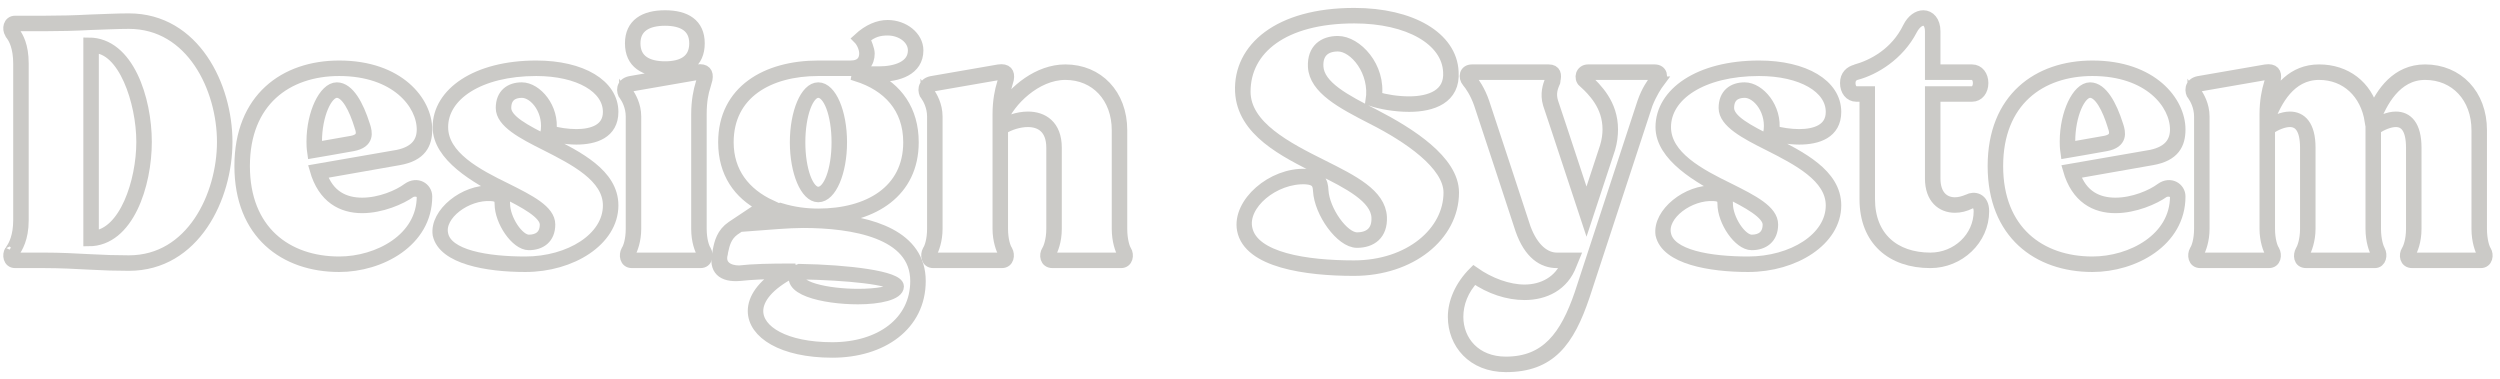 <svg width="231" height="35" viewBox="0 0 231 35" fill="none" xmlns="http://www.w3.org/2000/svg">
<path d="M11.908 1.736C17.992 1.736 20.98 7.964 20.98 13.112C20.98 18.26 17.992 24.524 11.908 24.524C10.756 24.524 9.532 24.488 8.272 24.416C7.012 24.344 5.5 24.272 4.132 24.272H1.396C0.784 24.272 0.676 23.552 0.928 23.156L0.892 23.264C0.892 23.336 1 23.084 1.036 23.012C1.288 22.652 1.72 21.824 1.72 20.348V5.876C1.72 4.364 1.288 3.572 1.036 3.248C1 3.212 0.928 3.104 0.928 3.068C0.676 2.672 0.784 1.952 1.396 1.952H4.132C5.572 1.952 6.94 1.916 8.272 1.844C9.532 1.808 10.756 1.736 11.908 1.736ZM11.908 2.168C10.756 2.168 9.532 2.24 8.272 2.276C7.012 2.348 5.5 2.384 4.132 2.384H1.396C1.216 2.384 1.216 2.672 1.288 2.852L1.396 3.032C1.648 3.392 2.152 4.184 2.152 5.876V20.348C2.152 22.076 1.576 22.904 1.36 23.264L1.324 23.3C1.216 23.48 1.18 23.84 1.396 23.84H4.132C5.572 23.84 6.94 23.912 8.272 23.984C9.532 24.056 10.756 24.092 11.908 24.092C17.704 24.092 20.548 18.044 20.548 13.112C20.548 8.18 17.704 2.168 11.908 2.168ZM8.2 22.256V3.968C11.872 3.968 13.528 9.152 13.528 13.112C13.528 17.072 11.872 22.256 8.2 22.256ZM8.632 4.4V21.824C11.512 21.572 13.096 16.784 13.096 13.112C13.096 9.404 11.404 4.4 8.632 4.4Z" stroke="#CBCAC7"/>
<path d="M39.439 11.96C39.439 13.292 38.935 14.408 36.847 14.768L29.683 16.028C30.367 18.116 31.879 18.764 33.463 18.764C35.119 18.764 36.811 18.044 37.675 17.396C38.539 16.784 39.439 17.36 39.439 18.152C39.439 22.328 35.155 24.632 31.339 24.632C26.299 24.632 22.159 21.608 22.159 15.344C22.159 9.08 26.299 6.092 31.339 6.092C36.883 6.092 39.439 9.404 39.439 11.96ZM39.007 11.96C39.007 9.62 36.595 6.524 31.339 6.524C26.515 6.524 22.591 9.368 22.591 15.344C22.591 21.32 26.515 24.2 31.339 24.2C34.939 24.2 39.007 22.04 39.007 18.152C39.007 17.756 38.431 17.54 37.963 17.756C37.063 18.404 35.227 19.196 33.463 19.196C31.627 19.196 29.863 18.332 29.107 15.668L36.775 14.336C38.467 13.976 39.007 13.04 39.007 11.96ZM32.599 13.472C31.843 13.616 28.891 14.12 28.891 14.12C28.819 13.616 28.819 13.328 28.819 13.076C28.819 10.448 29.971 8.108 31.123 8.108C32.239 8.108 33.103 9.728 33.679 11.528C33.679 11.564 33.715 11.6 33.715 11.636C33.895 12.212 34.147 13.184 32.599 13.472ZM32.527 13.04C33.607 12.824 33.391 12.14 33.283 11.78C33.283 11.744 33.247 11.744 33.247 11.672C32.743 10.016 31.987 8.54 31.123 8.54C30.187 8.54 29.251 10.664 29.251 13.076C29.251 13.328 29.215 13.364 29.251 13.616L32.527 13.04Z" stroke="#CBCAC7"/>
<path d="M56.64 10.34C56.64 12.32 54.948 12.86 53.256 12.86C52.248 12.86 51.168 12.644 50.412 12.392C50.844 10.34 49.44 8.54 48.216 8.54C47.352 8.54 46.74 8.972 46.74 9.98C46.74 11.096 48.576 12.032 50.592 13.04C53.4 14.48 56.64 16.064 56.64 18.98C56.64 22.22 52.824 24.632 48.54 24.632C44.976 24.632 40.98 23.912 40.476 21.68C40.188 19.7 42.924 17.504 45.372 17.648C46.416 17.684 46.632 18.08 46.632 18.836C46.632 20.24 47.892 22.184 48.864 22.184C49.728 22.184 50.376 21.752 50.376 20.744C50.376 19.736 48.468 18.728 46.596 17.792C43.968 16.46 40.476 14.444 40.476 11.744C40.476 8.612 43.968 6.092 49.548 6.092C53.76 6.092 56.64 7.82 56.64 10.34ZM56.208 10.34C56.208 8.108 53.472 6.524 49.548 6.524C44.256 6.524 40.908 8.828 40.908 11.744C40.908 14.444 44.076 16.1 46.812 17.432C48.972 18.512 50.808 19.448 50.808 20.744C50.808 22.04 49.944 22.616 48.864 22.616C47.676 22.616 46.2 20.456 46.2 18.836C46.2 18.368 46.056 18.116 45.372 18.08C43.104 17.936 40.548 19.844 40.908 21.608C41.268 23.624 45.084 24.2 48.54 24.2C52.608 24.2 56.208 22.004 56.208 18.98C56.208 16.352 53.076 14.768 50.376 13.4C48.288 12.356 46.308 11.312 46.308 9.98C46.308 8.684 47.136 8.108 48.216 8.108C49.584 8.108 51.204 9.98 50.916 12.104C51.528 12.284 52.428 12.428 53.256 12.428C54.732 12.428 56.208 11.96 56.208 10.34Z" stroke="#CBCAC7"/>
<path d="M65.23 23.156C65.446 23.552 65.374 24.272 64.726 24.272H58.39C57.742 24.272 57.67 23.552 57.886 23.156C58.066 22.904 58.318 22.184 58.318 21.14V10.772C58.318 9.8 57.886 9.08 57.706 8.828V8.864C57.418 8.468 57.382 7.712 58.21 7.532L64.438 6.452C65.194 6.344 65.446 6.704 65.338 7.316L65.158 7.964C64.978 8.504 64.798 9.296 64.798 10.556V21.14C64.798 22.184 65.05 22.904 65.23 23.156ZM64.87 23.372C64.69 23.084 64.366 22.292 64.366 21.14V10.556C64.366 9.296 64.582 8.324 64.762 7.748L64.906 7.244C64.942 7.028 64.762 6.884 64.51 6.884L58.282 7.964C57.922 8.072 57.922 8.432 58.066 8.612C58.246 8.9 58.75 9.692 58.75 10.772V21.14C58.75 22.22 58.426 23.048 58.246 23.372C58.174 23.552 58.174 23.84 58.39 23.84H64.726C64.942 23.84 64.942 23.552 64.87 23.372ZM61.45 6.596C59.542 6.596 58.246 5.84 58.246 4.004C58.246 2.204 59.542 1.448 61.45 1.448C63.358 1.448 64.618 2.204 64.618 4.004C64.618 5.84 63.358 6.596 61.45 6.596ZM61.45 6.164C63.07 6.164 64.186 5.552 64.186 4.004C64.186 2.492 63.07 1.88 61.45 1.88C59.83 1.88 58.678 2.492 58.678 4.004C58.678 5.552 59.83 6.164 61.45 6.164Z" stroke="#CBCAC7"/>
<path d="M84.39 13.148C84.39 17.756 80.718 20.024 76.182 20.204C80.502 20.456 85.038 21.788 85.038 25.964C85.038 30.068 81.51 32.552 76.902 32.552C72.258 32.552 69.594 30.788 69.594 28.736C69.594 27.584 70.422 26.36 72.15 25.28C70.746 25.28 69.378 25.352 68.37 25.46C66.714 25.604 65.958 24.884 66.318 23.372C66.318 23.3 66.354 23.228 66.354 23.156C66.498 22.4 66.714 21.536 67.614 20.924L70.422 19.052C68.262 17.936 66.858 15.992 66.858 13.148C66.858 8.36 70.818 6.092 75.606 6.092H78.594C79.566 6.092 79.89 5.552 79.89 4.94C79.89 4.472 79.638 3.896 79.314 3.572C80.25 2.708 81.186 2.348 82.014 2.348C83.526 2.348 84.822 3.392 84.822 4.652C84.822 6.488 82.986 7.064 81.222 7.064H80.538C82.878 8.144 84.39 10.16 84.39 13.148ZM69.918 20.816L72.15 19.268C73.338 19.628 74.49 19.772 75.606 19.772C80.214 19.772 83.958 17.648 83.958 13.148C83.958 9.944 82.014 7.928 79.17 7.028L79.242 6.632H81.222C82.77 6.632 84.39 6.128 84.39 4.652C84.39 3.608 83.31 2.78 82.014 2.78C81.294 2.78 80.61 2.924 79.89 3.572C80.034 3.896 80.322 4.58 80.322 4.94C80.322 5.768 79.854 6.524 78.594 6.524H75.606C71.034 6.524 67.29 8.648 67.29 13.148C67.29 15.92 68.838 17.864 71.25 18.98L67.83 21.284C67.11 21.824 66.93 22.544 66.786 23.228C66.786 23.3 66.75 23.408 66.75 23.444C66.462 24.524 67.29 25.028 68.298 25.028C69.522 24.884 71.286 24.848 73.086 24.848L73.158 25.208C71.034 26.324 70.026 27.584 70.026 28.736C70.026 30.572 72.546 32.12 76.902 32.12C81.294 32.12 84.606 29.78 84.606 25.964C84.606 21.5 78.774 20.564 74.202 20.564C72.87 20.564 70.89 20.744 69.918 20.816ZM75.606 8.108C76.794 8.108 77.766 10.376 77.766 13.148C77.766 15.92 76.794 18.188 75.606 18.188C74.454 18.188 73.482 15.92 73.482 13.148C73.482 10.376 74.454 8.108 75.606 8.108ZM75.606 8.54C74.67 8.54 73.914 10.592 73.914 13.148C73.914 15.704 74.67 17.756 75.606 17.756C76.578 17.756 77.334 15.704 77.334 13.148C77.334 10.592 76.578 8.54 75.606 8.54ZM73.698 24.956L73.878 24.884C78.342 24.956 83.022 25.532 83.022 26.468C83.022 27.224 81.258 27.62 79.278 27.62C76.074 27.62 72.222 26.72 73.698 24.956ZM82.59 26.468C82.59 25.82 78.198 25.388 73.986 25.316C73.122 26.504 76.506 27.188 79.278 27.188C81.042 27.188 82.59 26.936 82.59 26.468ZM72.15 19.772L71.466 20.24C72.15 20.204 73.05 20.132 73.914 20.132C73.302 20.06 72.654 19.952 72.15 19.772Z" stroke="#CBCAC7"/>
<path d="M104.054 23.156C104.306 23.552 104.198 24.272 103.586 24.272H97.25C96.566 24.272 96.494 23.552 96.746 23.156C96.89 22.94 97.178 22.22 97.178 21.14V13.652C97.178 11.852 96.134 11.24 94.982 11.24C94.154 11.24 93.29 11.528 92.642 11.924V21.14C92.642 22.184 92.894 22.904 93.074 23.156C93.29 23.552 93.218 24.272 92.57 24.272H86.234C85.586 24.272 85.514 23.552 85.73 23.156C85.91 22.904 86.162 22.184 86.162 21.14V10.772C86.162 9.8 85.73 9.08 85.55 8.828V8.864C85.262 8.468 85.226 7.712 86.054 7.532L92.282 6.452C93.038 6.344 93.29 6.704 93.182 7.316L93.002 7.964C92.858 8.432 92.678 9.08 92.642 10.016C93.686 8.36 95.918 6.452 98.438 6.452C101.462 6.452 103.658 8.72 103.658 12.032V21.14C103.658 22.22 103.91 22.94 104.054 23.156ZM103.694 23.372C103.55 23.084 103.226 22.292 103.226 21.14V12.032C103.226 9.008 101.246 6.884 98.438 6.884C95.702 6.884 93.254 9.404 92.606 11.096L92.21 11.024V10.556C92.21 9.296 92.426 8.324 92.606 7.748L92.75 7.244C92.786 7.028 92.606 6.884 92.354 6.884L86.126 7.964C85.766 8.072 85.766 8.432 85.91 8.612C86.09 8.9 86.594 9.692 86.594 10.772V21.14C86.594 22.22 86.27 23.048 86.09 23.372C86.018 23.552 86.018 23.84 86.234 23.84H92.57C92.786 23.84 92.786 23.552 92.714 23.372C92.534 23.048 92.21 22.22 92.21 21.14V11.708C93.002 11.168 94.046 10.808 94.982 10.808C96.35 10.808 97.61 11.564 97.61 13.652V21.14C97.61 22.328 97.25 23.12 97.106 23.372C96.998 23.552 96.998 23.84 97.25 23.84H103.586C103.802 23.84 103.802 23.552 103.694 23.372Z" stroke="#CBCAC7"/>
<path d="M121.784 6.164C121.892 7.964 124.304 9.224 127.004 10.592C130.28 12.284 134.312 14.84 134.312 17.792C134.312 21.788 130.352 24.992 125.096 24.992C120.668 24.992 115.376 24.236 114.8 21.248C114.332 18.764 117.536 15.956 120.668 16.1C121.928 16.208 122.216 16.712 122.252 17.612C122.36 19.448 124.124 21.968 125.384 21.968C126.5 21.968 127.292 21.392 127.22 20.06C127.112 18.26 124.592 16.964 121.964 15.668C118.616 14.012 114.8 12.104 114.62 8.468C114.44 4.472 118.112 1.232 125.132 1.232C130.424 1.232 134.132 3.428 134.276 6.632C134.456 9.116 132.332 9.836 130.208 9.836C128.876 9.836 127.544 9.584 126.68 9.296C127.112 6.632 125.168 4.256 123.62 4.256C122.504 4.256 121.712 4.832 121.784 6.164ZM121.352 6.164C121.28 4.544 122.288 3.824 123.62 3.824C125.348 3.824 127.58 6.164 127.184 8.972C128.012 9.224 129.128 9.404 130.208 9.404C132.116 9.404 133.988 8.756 133.844 6.632C133.7 3.716 130.172 1.664 125.132 1.664C118.58 1.664 115.052 4.544 115.052 8.468C115.052 11.672 118.976 13.652 122.216 15.272C125.024 16.676 127.544 17.936 127.652 20.06C127.724 21.68 126.716 22.4 125.384 22.4C123.908 22.4 121.928 19.664 121.82 17.612C121.784 16.964 121.604 16.604 120.668 16.532C117.752 16.388 114.692 18.908 115.232 21.176C115.844 23.84 120.704 24.56 125.096 24.56C130.244 24.56 133.88 21.428 133.88 17.792C133.88 15.2 130.064 12.644 126.788 10.988C123.98 9.548 121.46 8.216 121.352 6.164Z" stroke="#CBCAC7"/>
<path d="M152.893 6.452C153.577 6.452 153.721 7.136 153.289 7.568H153.325C153.109 7.856 152.605 8.612 152.209 9.62L146.413 27.296C144.973 31.58 143.245 33.884 139.141 33.884C136.045 33.884 134.281 31.724 134.281 29.276C134.281 27.944 134.893 26.432 136.189 25.136C137.665 26.18 139.393 26.792 140.869 26.792C142.525 26.792 144.109 26 144.757 24.308V24.272H143.857C142.561 24.272 141.301 23.48 140.509 21.212C140.509 21.212 136.981 10.448 136.693 9.62C136.333 8.576 135.829 7.856 135.577 7.568C135.217 7.136 135.325 6.452 136.009 6.452H143.101C143.749 6.452 143.821 6.92 143.677 7.46C143.677 7.496 143.713 7.568 143.641 7.64C143.497 8 143.209 8.612 143.497 9.476L144.253 11.744L146.593 18.836L148.321 13.58C148.501 13.004 148.573 12.428 148.573 11.96C148.573 9.728 147.169 8.396 146.305 7.568V7.604C145.873 7.208 146.089 6.452 146.737 6.452H152.893ZM152.893 6.884H146.737C146.521 6.884 146.449 7.136 146.593 7.28C147.529 8.18 149.005 9.584 149.005 11.96C149.005 12.5 148.933 13.112 148.753 13.724L146.593 20.276L143.821 11.888L143.065 9.62C142.777 8.648 143.065 7.892 143.209 7.496C143.245 7.46 143.245 7.424 143.245 7.388C143.317 7.1 143.317 6.884 143.101 6.884H136.009C135.793 6.884 135.793 7.136 135.937 7.28C136.189 7.568 136.765 8.396 137.125 9.476C137.485 10.52 140.941 21.068 140.941 21.068C141.661 23.012 142.777 23.84 143.857 23.84H145.441L145.189 24.452C144.469 26.396 142.741 27.224 140.869 27.224C139.321 27.224 137.665 26.684 136.225 25.676C135.181 26.756 134.713 28.052 134.713 29.276C134.713 31.508 136.333 33.452 139.141 33.452C142.885 33.452 144.649 31.04 145.981 27.152L151.777 9.476C152.173 8.324 152.677 7.676 152.857 7.424C153.073 7.208 153.109 6.884 152.893 6.884Z" stroke="#CBCAC7"/>
<path d="M169.632 10.34C169.632 12.32 167.94 12.86 166.248 12.86C165.24 12.86 164.16 12.644 163.404 12.392C163.836 10.34 162.432 8.54 161.208 8.54C160.344 8.54 159.732 8.972 159.732 9.98C159.732 11.096 161.568 12.032 163.584 13.04C166.392 14.48 169.632 16.064 169.632 18.98C169.632 22.22 165.816 24.632 161.532 24.632C157.968 24.632 153.972 23.912 153.468 21.68C153.18 19.7 155.916 17.504 158.364 17.648C159.408 17.684 159.624 18.08 159.624 18.836C159.624 20.24 160.884 22.184 161.856 22.184C162.72 22.184 163.368 21.752 163.368 20.744C163.368 19.736 161.46 18.728 159.588 17.792C156.96 16.46 153.468 14.444 153.468 11.744C153.468 8.612 156.96 6.092 162.54 6.092C166.752 6.092 169.632 7.82 169.632 10.34ZM169.2 10.34C169.2 8.108 166.464 6.524 162.54 6.524C157.248 6.524 153.9 8.828 153.9 11.744C153.9 14.444 157.068 16.1 159.804 17.432C161.964 18.512 163.8 19.448 163.8 20.744C163.8 22.04 162.936 22.616 161.856 22.616C160.668 22.616 159.192 20.456 159.192 18.836C159.192 18.368 159.048 18.116 158.364 18.08C156.096 17.936 153.54 19.844 153.9 21.608C154.26 23.624 158.076 24.2 161.532 24.2C165.6 24.2 169.2 22.004 169.2 18.98C169.2 16.352 166.068 14.768 163.368 13.4C161.28 12.356 159.3 11.312 159.3 9.98C159.3 8.684 160.128 8.108 161.208 8.108C162.576 8.108 164.196 9.98 163.908 12.104C164.52 12.284 165.42 12.428 166.248 12.428C167.724 12.428 169.2 11.96 169.2 10.34Z" stroke="#CBCAC7"/>
<path d="M181.858 18.44C182.398 18.152 183.298 18.296 183.298 19.52C183.298 22.148 181.03 24.272 178.366 24.272C174.766 24.272 172.318 22.184 172.318 18.404V8.9H171.526C170.914 8.9 170.518 8.36 170.518 7.676C170.518 6.956 170.95 6.596 171.49 6.452H171.454C173.038 6.02 175.162 4.904 176.314 2.528C176.674 1.808 177.214 1.448 177.718 1.448C178.294 1.448 178.798 1.952 178.798 2.888V6.452H182.218C182.83 6.452 183.226 6.992 183.226 7.676C183.226 8.36 182.83 8.9 182.218 8.9H178.798V16.496C178.798 18.044 179.626 18.728 180.634 18.728C181.03 18.728 181.426 18.62 181.858 18.44ZM182.074 18.8C181.57 19.052 181.102 19.16 180.634 19.16C179.41 19.16 178.366 18.332 178.366 16.496V8.468H182.218C182.542 8.468 182.794 8.144 182.794 7.676C182.794 7.208 182.542 6.884 182.218 6.884H178.366V2.888C178.366 2.24 178.078 1.88 177.718 1.88C177.358 1.88 176.962 2.204 176.674 2.744C175.45 5.12 173.182 6.452 171.562 6.884C171.238 6.956 170.95 7.208 170.95 7.676C170.95 8.144 171.202 8.468 171.526 8.468H172.75V18.404C172.75 21.896 175.054 23.84 178.366 23.84C180.814 23.84 182.866 21.932 182.866 19.52C182.866 18.764 182.362 18.656 182.074 18.8Z" stroke="#CBCAC7"/>
<path d="M201.439 11.96C201.439 13.292 200.935 14.408 198.847 14.768L191.683 16.028C192.367 18.116 193.879 18.764 195.463 18.764C197.119 18.764 198.811 18.044 199.675 17.396C200.539 16.784 201.439 17.36 201.439 18.152C201.439 22.328 197.155 24.632 193.339 24.632C188.299 24.632 184.159 21.608 184.159 15.344C184.159 9.08 188.299 6.092 193.339 6.092C198.883 6.092 201.439 9.404 201.439 11.96ZM201.007 11.96C201.007 9.62 198.595 6.524 193.339 6.524C188.515 6.524 184.591 9.368 184.591 15.344C184.591 21.32 188.515 24.2 193.339 24.2C196.939 24.2 201.007 22.04 201.007 18.152C201.007 17.756 200.431 17.54 199.963 17.756C199.063 18.404 197.227 19.196 195.463 19.196C193.627 19.196 191.863 18.332 191.107 15.668L198.775 14.336C200.467 13.976 201.007 13.04 201.007 11.96ZM194.599 13.472C193.843 13.616 190.891 14.12 190.891 14.12C190.819 13.616 190.819 13.328 190.819 13.076C190.819 10.448 191.971 8.108 193.123 8.108C194.239 8.108 195.103 9.728 195.679 11.528C195.679 11.564 195.715 11.6 195.715 11.636C195.895 12.212 196.147 13.184 194.599 13.472ZM194.527 13.04C195.607 12.824 195.391 12.14 195.283 11.78C195.283 11.744 195.247 11.744 195.247 11.672C194.743 10.016 193.987 8.54 193.123 8.54C192.187 8.54 191.251 10.664 191.251 13.076C191.251 13.328 191.215 13.364 191.251 13.616L194.527 13.04Z" stroke="#CBCAC7"/>
<path d="M229.692 23.156C229.944 23.552 229.836 24.272 229.224 24.272H222.888C222.204 24.272 222.132 23.552 222.384 23.156C222.528 22.94 222.816 22.22 222.816 21.14V13.652C222.816 11.852 222.204 11.24 221.376 11.24C220.8 11.24 220.116 11.528 219.504 11.924V21.14C219.504 22.184 219.756 22.904 219.9 23.156C220.116 23.552 220.008 24.272 219.432 24.272H213.096C212.376 24.272 212.376 23.552 212.592 23.156C212.736 22.94 213.024 22.22 213.024 21.14V13.652C213.024 11.852 212.412 11.24 211.584 11.24C211.008 11.24 210.324 11.528 209.712 11.924V21.14C209.712 22.184 209.964 22.904 210.144 23.156C210.36 23.552 210.288 24.272 209.64 24.272H203.304C202.656 24.272 202.584 23.552 202.8 23.156C202.98 22.904 203.232 22.184 203.232 21.14V10.772C203.232 9.8 202.8 9.08 202.62 8.828V8.864C202.332 8.468 202.296 7.712 203.124 7.532L209.352 6.452C210.108 6.344 210.36 6.704 210.252 7.316L210.072 7.964C209.928 8.396 209.784 9.008 209.712 9.836C210.504 8.216 211.836 6.452 214.284 6.452C216.768 6.452 218.676 7.928 219.288 10.268C220.044 8.54 221.448 6.452 224.076 6.452C227.1 6.452 229.296 8.72 229.296 12.032V21.14C229.296 22.22 229.548 22.94 229.692 23.156ZM229.332 23.372C229.188 23.084 228.864 22.292 228.864 21.14V12.032C228.864 9.008 226.884 6.884 224.076 6.884C221.376 6.884 220.044 9.512 219.396 11.24L219 11.204C218.604 8.612 216.768 6.884 214.284 6.884C211.584 6.884 210.324 9.404 209.676 11.096L209.28 11.024V10.556C209.28 9.296 209.496 8.324 209.676 7.748L209.82 7.244C209.856 7.028 209.676 6.884 209.424 6.884L203.196 7.964C202.836 8.072 202.836 8.432 202.98 8.612C203.16 8.9 203.664 9.692 203.664 10.772V21.14C203.664 22.22 203.34 23.048 203.16 23.372C203.088 23.552 203.088 23.84 203.304 23.84H209.64C209.856 23.84 209.856 23.552 209.784 23.372C209.604 23.048 209.28 22.22 209.28 21.14V11.708C210.072 11.168 210.9 10.808 211.584 10.808C212.628 10.808 213.456 11.564 213.456 13.652V21.14C213.456 22.256 213.096 23.084 212.952 23.372C212.88 23.552 212.88 23.84 213.096 23.84H219.432C219.648 23.84 219.648 23.552 219.54 23.372C219.396 23.084 219.072 22.292 219.072 21.14V11.708C219.864 11.168 220.692 10.808 221.376 10.808C222.42 10.808 223.248 11.564 223.248 13.652V21.14C223.248 22.328 222.888 23.12 222.744 23.372C222.636 23.552 222.636 23.84 222.888 23.84H229.224C229.44 23.84 229.44 23.552 229.332 23.372Z" stroke="#CBCAC7"/>
</svg>
